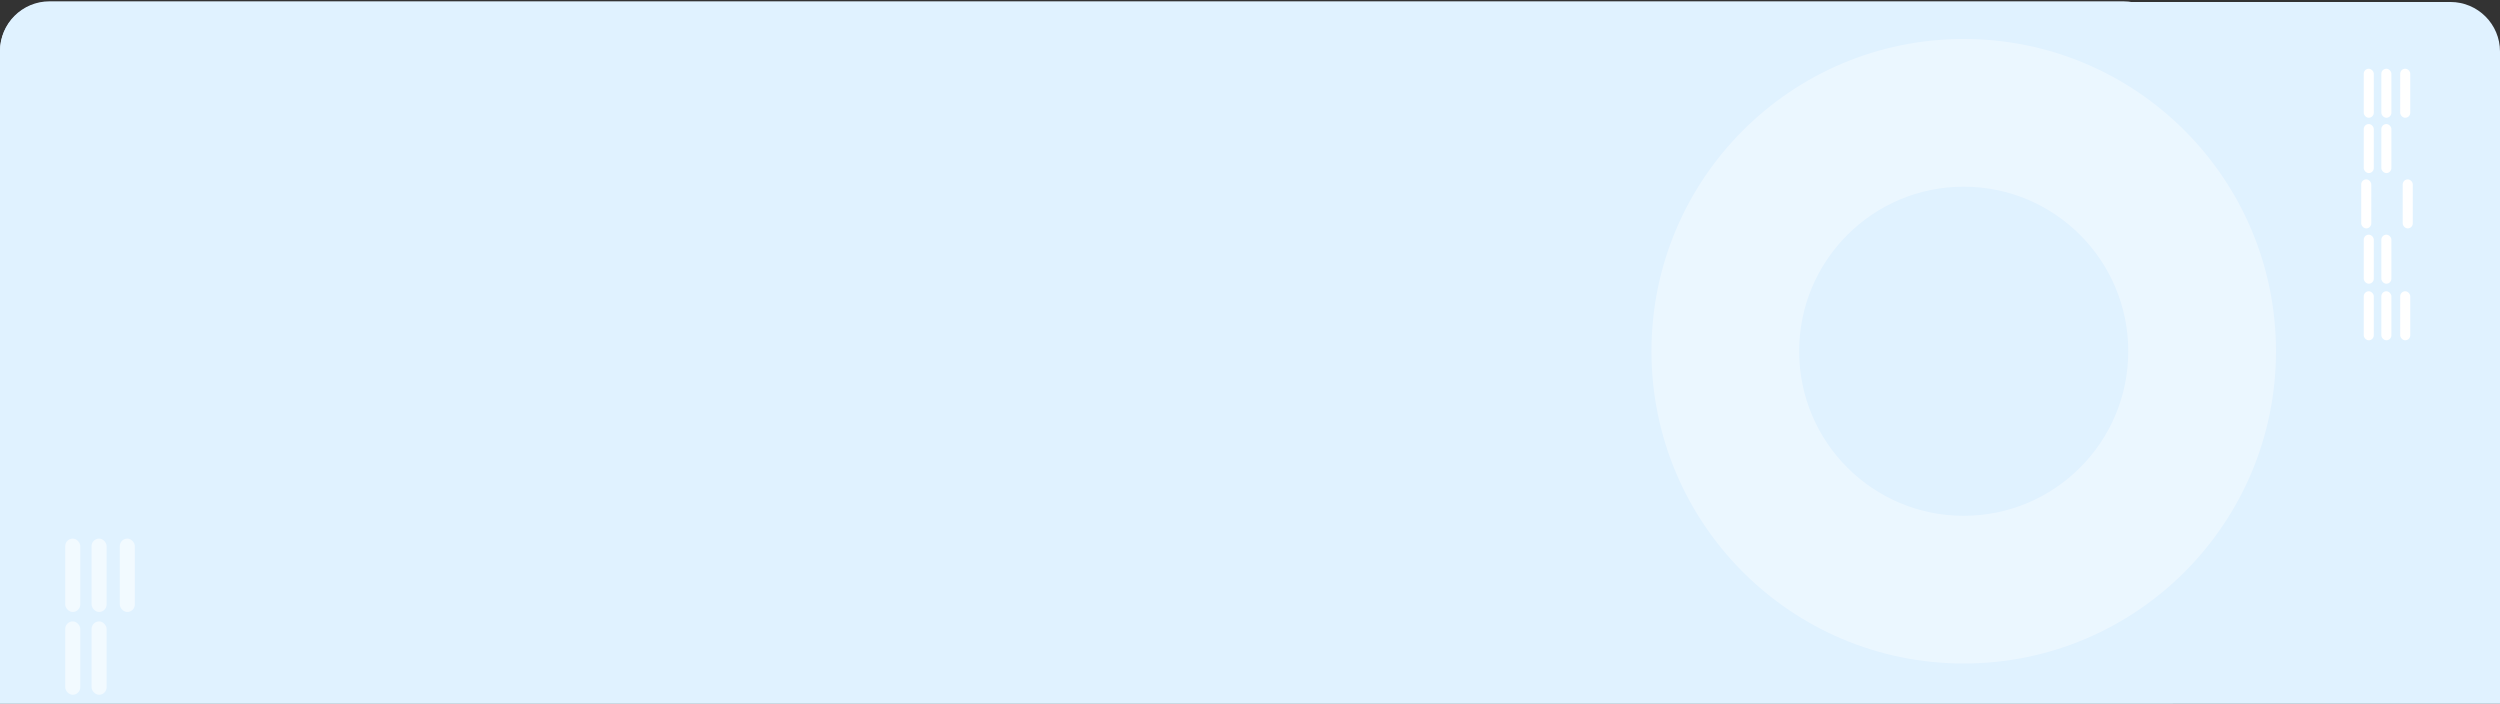 <svg width="1261" height="355" viewBox="0 0 1261 355" fill="none" xmlns="http://www.w3.org/2000/svg">
<rect x="0" y="0" width="1261" height="355" fill="#333333" stroke="none"/>
<path d="M0 25.668C0 11.861 11.193 0.668 25 0.668H1071C1084.81 0.668 1096 11.861 1096 25.668V354.668H0V25.668Z" fill="#E0F2FF"/>
<path d="M0 26C0 12.193 11.193 1 25 1H1236C1249.81 1 1261 12.193 1261 26V355H0V26Z" fill="#E0F2FF"/>
<path fill-rule="evenodd" clip-rule="evenodd" d="M990.5 334.668C1077.48 334.668 1148 264.153 1148 177.168C1148 90.183 1077.48 19.668 990.5 19.668C903.515 19.668 833 90.183 833 177.168C833 264.153 903.515 334.668 990.5 334.668ZM990.497 260.175C1036.34 260.175 1073.5 223.012 1073.5 177.168C1073.5 131.325 1036.34 94.162 990.497 94.162C944.654 94.162 907.49 131.325 907.49 177.168C907.49 223.012 944.654 260.175 990.497 260.175Z" fill="white" fill-opacity="0.37"/>
<rect x="1192.27" y="34.668" width="5.073" height="24.732" rx="2.537" fill="white"/>
<rect x="1192.27" y="146.912" width="5.073" height="24.732" rx="2.537" fill="white"/>
<rect x="1192.27" y="62.57" width="5.073" height="24.732" rx="2.537" fill="white"/>
<rect x="1192.27" y="118.375" width="5.073" height="24.732" rx="2.537" fill="white"/>
<rect x="1191" y="90.473" width="5.073" height="24.732" rx="2.537" fill="white"/>
<rect x="1201.15" y="34.668" width="5.073" height="24.732" rx="2.537" fill="white"/>
<rect x="1201.15" y="146.912" width="5.073" height="24.732" rx="2.537" fill="white"/>
<rect x="1201.15" y="62.57" width="5.073" height="24.732" rx="2.537" fill="white"/>
<rect x="1201.15" y="118.375" width="5.073" height="24.732" rx="2.537" fill="white"/>
<rect x="1211.93" y="90.473" width="5.073" height="24.732" rx="2.537" fill="white"/>
<rect x="1210.66" y="34.668" width="5.073" height="24.732" rx="2.537" fill="white"/>
<rect x="1210.66" y="146.912" width="5.073" height="24.732" rx="2.537" fill="white"/>
<rect x="32.898" y="271.668" width="7.593" height="37.015" rx="3.796" fill="white" fill-opacity="0.58"/>
<rect x="32.898" y="313.429" width="7.593" height="37.015" rx="3.796" fill="white" fill-opacity="0.58"/>
<rect x="46.188" y="271.668" width="7.593" height="37.015" rx="3.796" fill="white" fill-opacity="0.58"/>
<rect x="46.188" y="313.429" width="7.593" height="37.015" rx="3.796" fill="white" fill-opacity="0.58"/>
<rect x="60.422" y="271.668" width="7.593" height="37.015" rx="3.796" fill="white" fill-opacity="0.58"/>
</svg>
